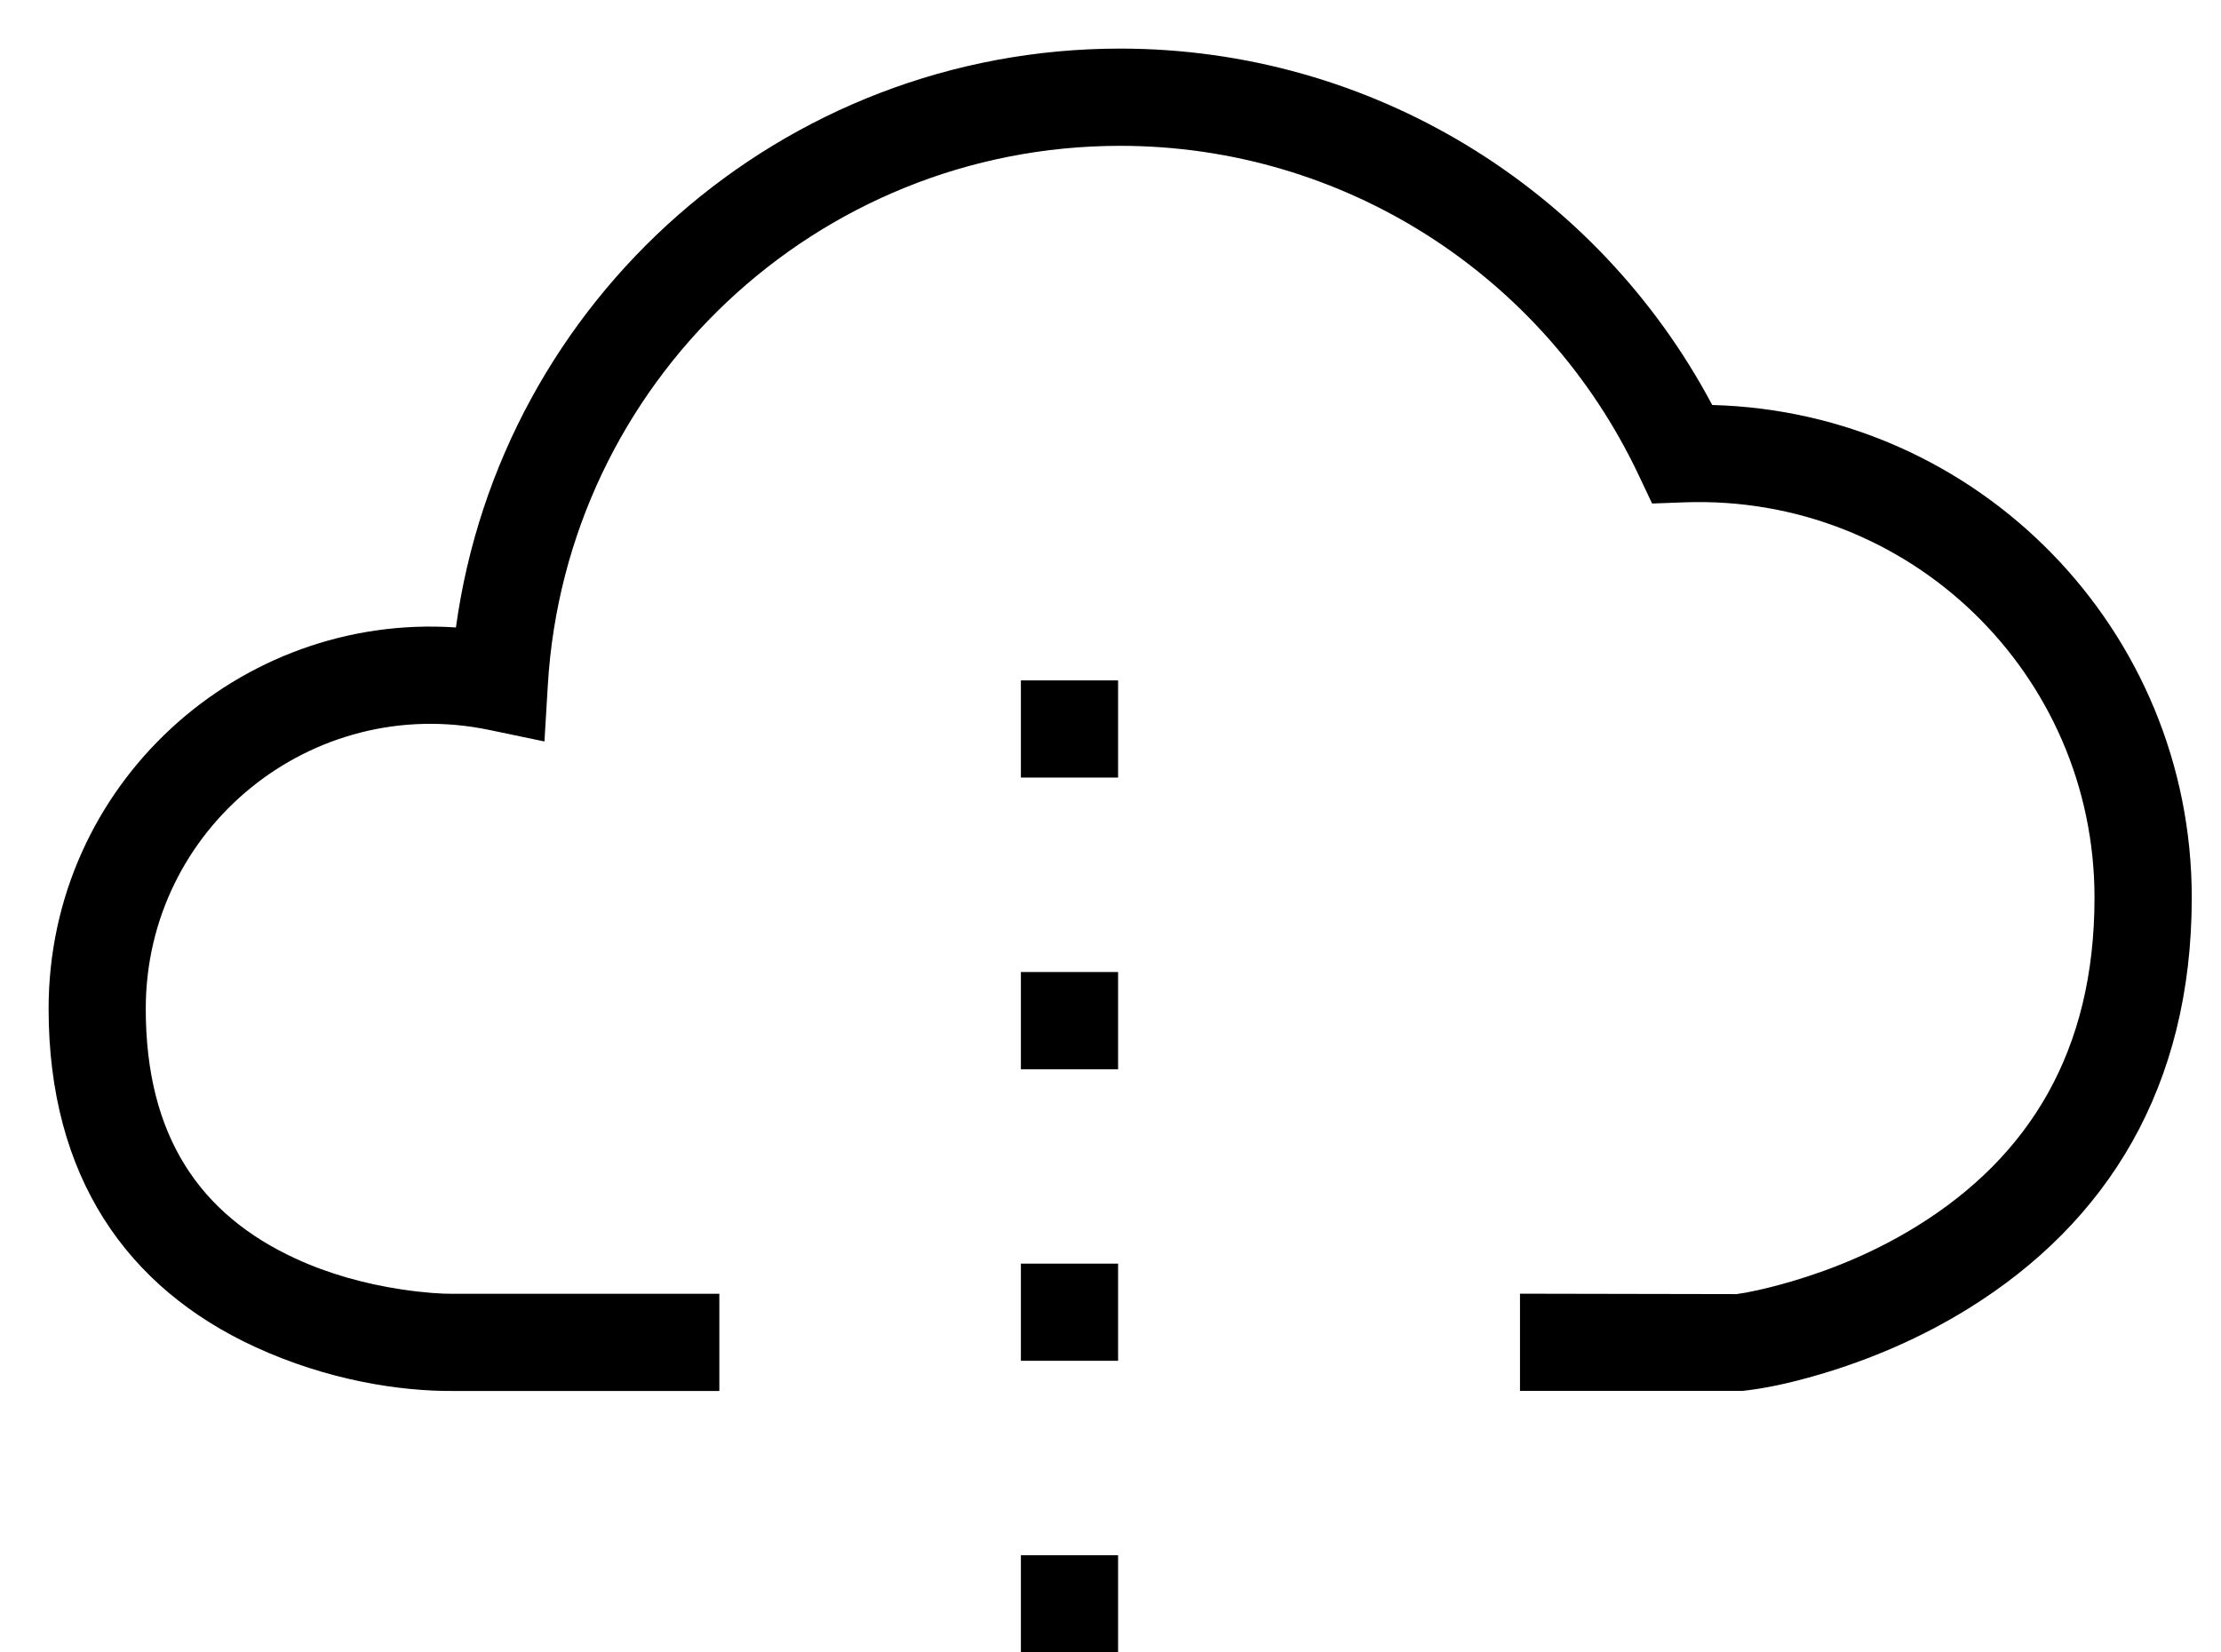 <!-- Generated by IcoMoon.io -->
<svg version="1.1" xmlns="http://www.w3.org/2000/svg" width="43" height="32" viewBox="0 0 43 32" aria-labelledby="deployment-none">
<path d="M21.688 0.941c-6.542 0-11.988 4.853-12.861 11.21-4.195-0.284-7.886 3.040-7.886 7.384 0 3.257 1.519 5.405 3.991 6.546 1.413 0.652 2.818 0.863 3.841 0.856l5.154-0v-1.882h-5.157c-0.215 0.002-0.56-0.019-0.996-0.085-0.707-0.106-1.408-0.3-2.054-0.598-1.834-0.846-2.898-2.351-2.898-4.837 0-3.503 3.218-6.115 6.652-5.399l1.067 0.223 0.065-1.088c0.347-5.853 5.195-10.447 11.081-10.447 4.332 0 8.206 2.51 10.034 6.367l0.265 0.56 0.619-0.023c4.366-0.159 7.946 3.326 7.946 7.655 0 2.981-1.271 5.017-3.431 6.357-0.77 0.478-1.602 0.831-2.433 1.075-0.495 0.145-0.871 0.221-1.067 0.246l-4.192-0.008v1.882h4.314c0.41-0.045 0.881-0.14 1.476-0.315 0.985-0.289 1.97-0.708 2.896-1.282 2.685-1.667 4.32-4.285 4.32-7.956 0-5.187-4.13-9.404-9.284-9.539-2.232-4.2-6.602-6.902-11.463-6.902zM19.765 13.176v1.882h1.882v-1.882h-1.882zM19.765 18.824v1.882h1.882v-1.882h-1.882zM19.765 24.471v1.882h1.882v-1.882h-1.882zM19.765 30.118v1.882h1.882v-1.882h-1.882z"></path>
</svg>
